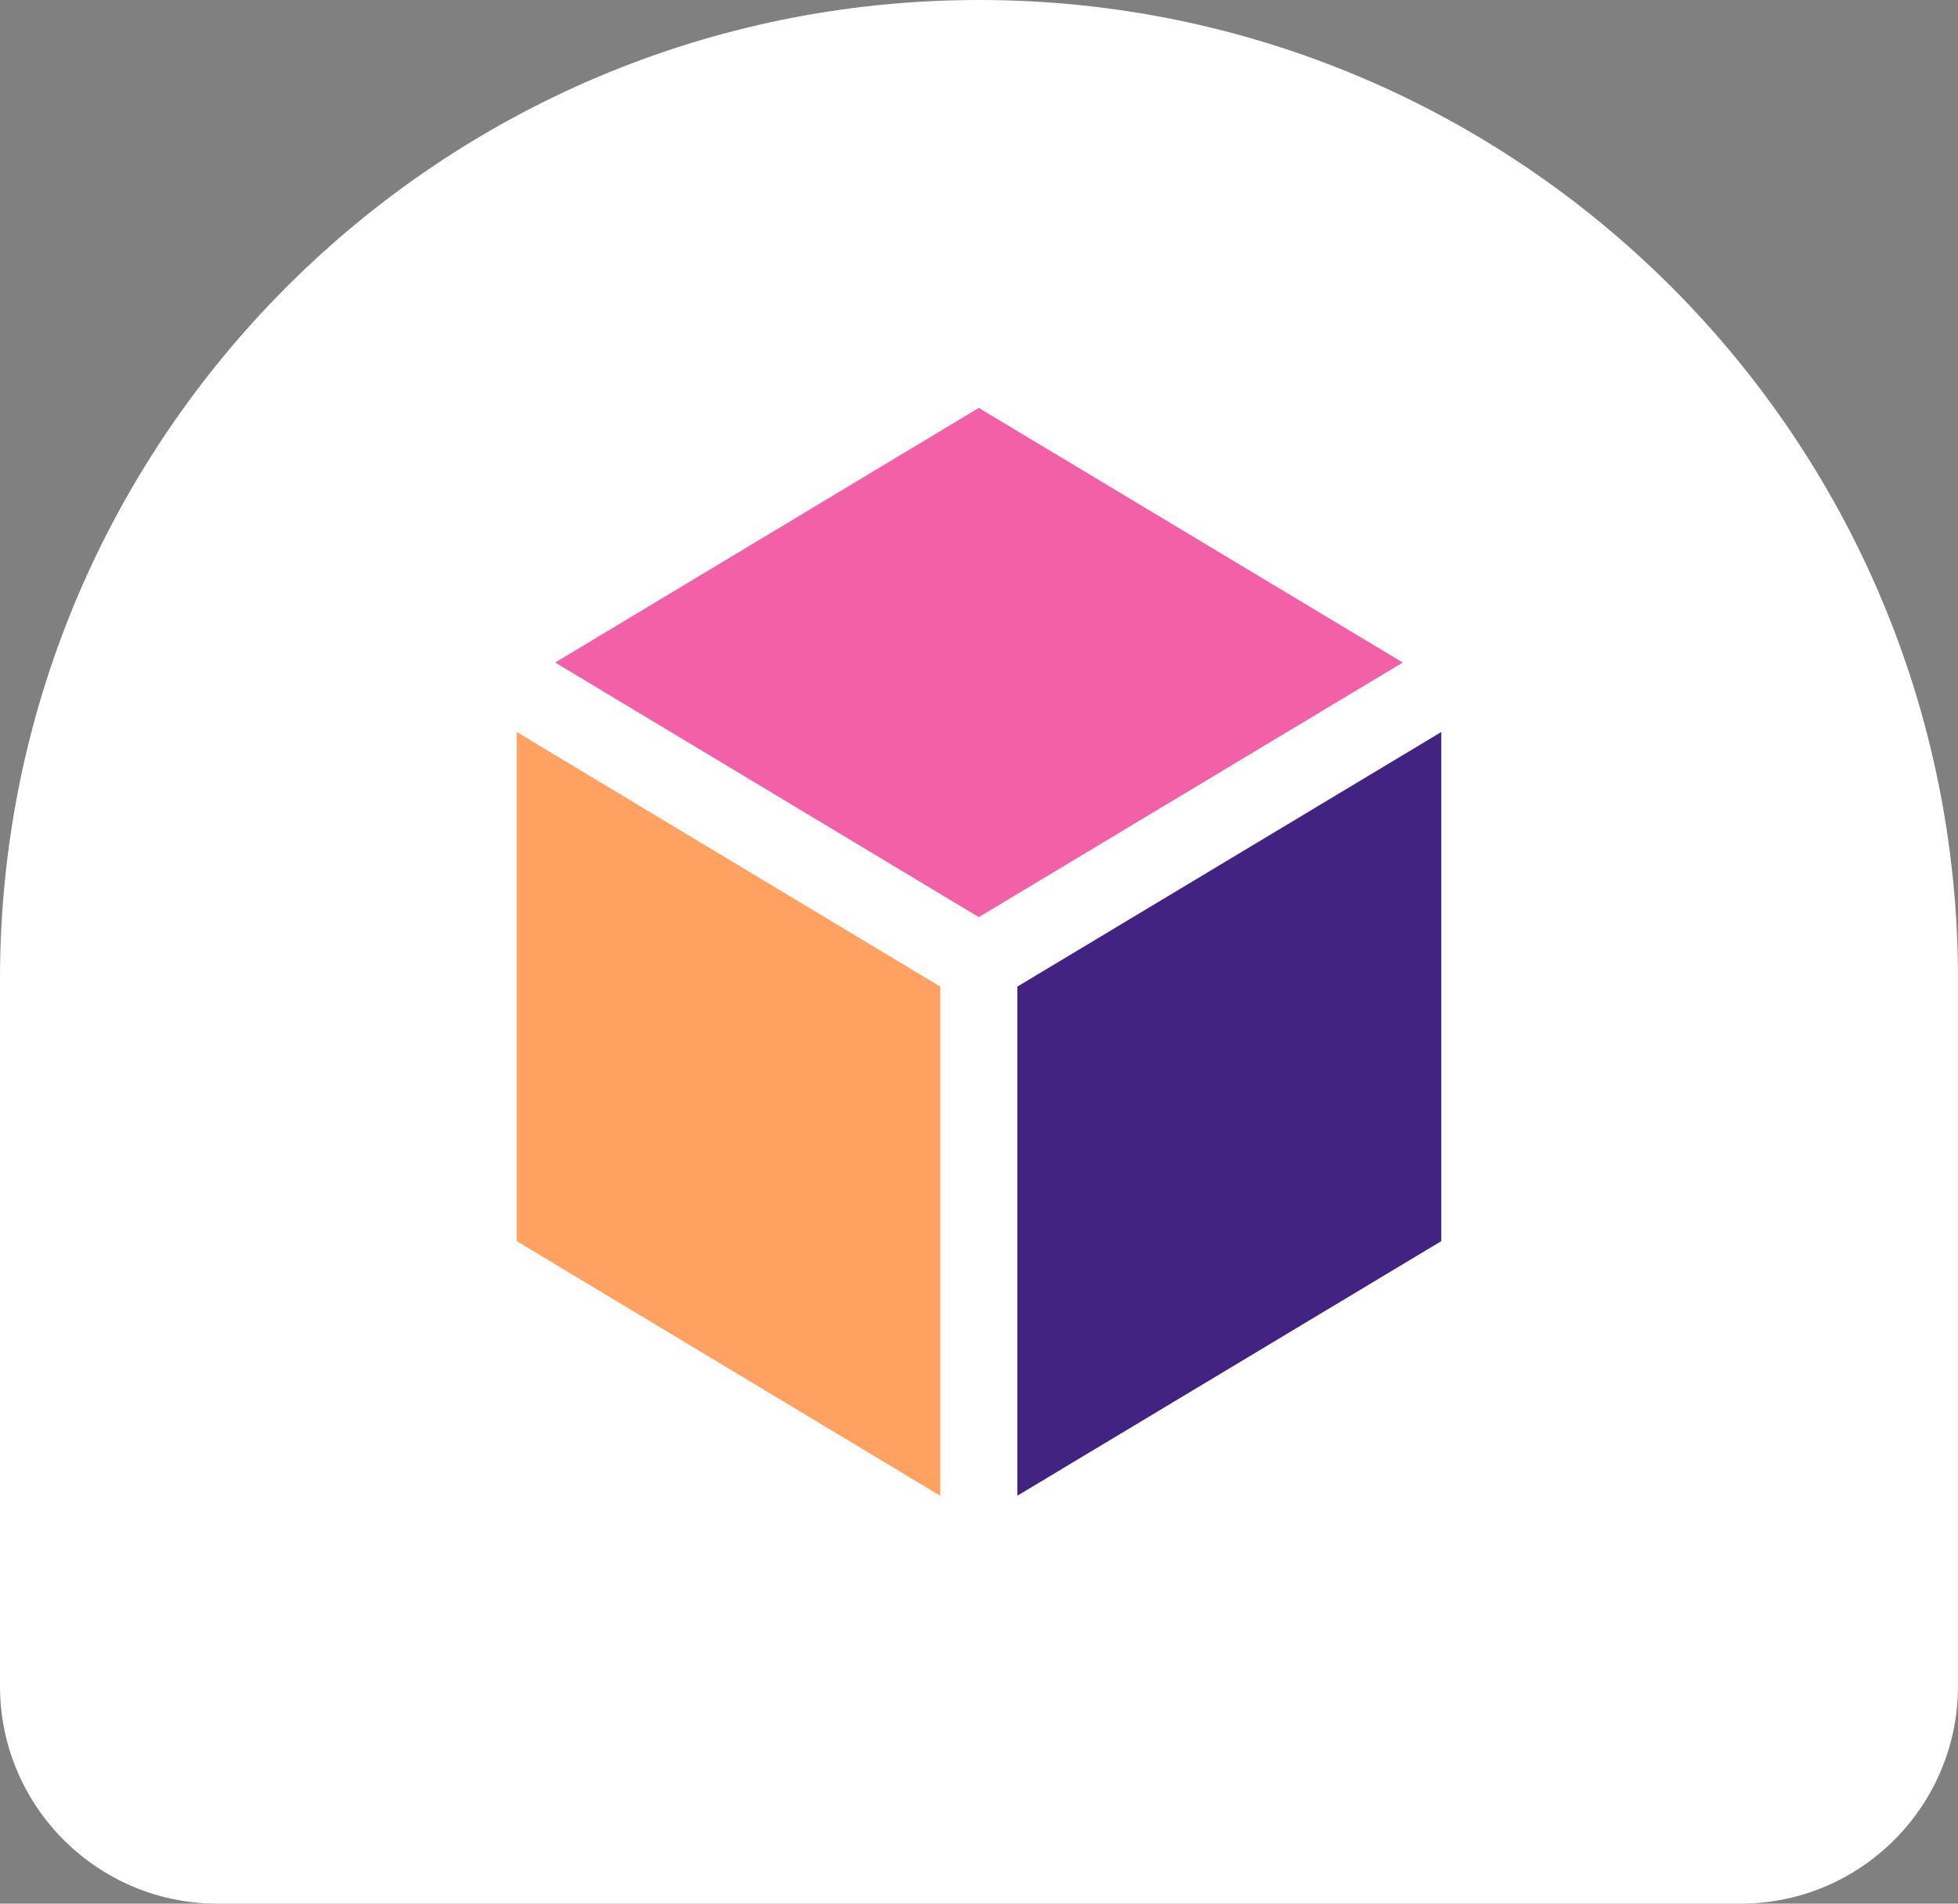 <svg width="72" height="70" viewBox="0 0 72 70" fill="none" xmlns="http://www.w3.org/2000/svg">
<rect x="0" y="0" width="72" height="70" fill="#808080" stroke="none"/>
<path d="M0 36C0 16.118 16.118 0 36 0C55.882 0 72 16.118 72 36V62C72 66.418 68.418 70 64 70H8C3.582 70 0 66.418 0 62V36Z" fill="white"/>
<path d="M35.993 15L51.583 24.362L35.993 33.724L20.417 24.362L35.993 15Z" fill="#F260A7"/>
<path d="M37.41 55V36.279L53 26.917V45.638L37.41 55Z" fill="#422382"/>
<path d="M19 26.917L34.576 36.279V55L19 45.638V26.917Z" fill="#FFA161"/>
</svg>
